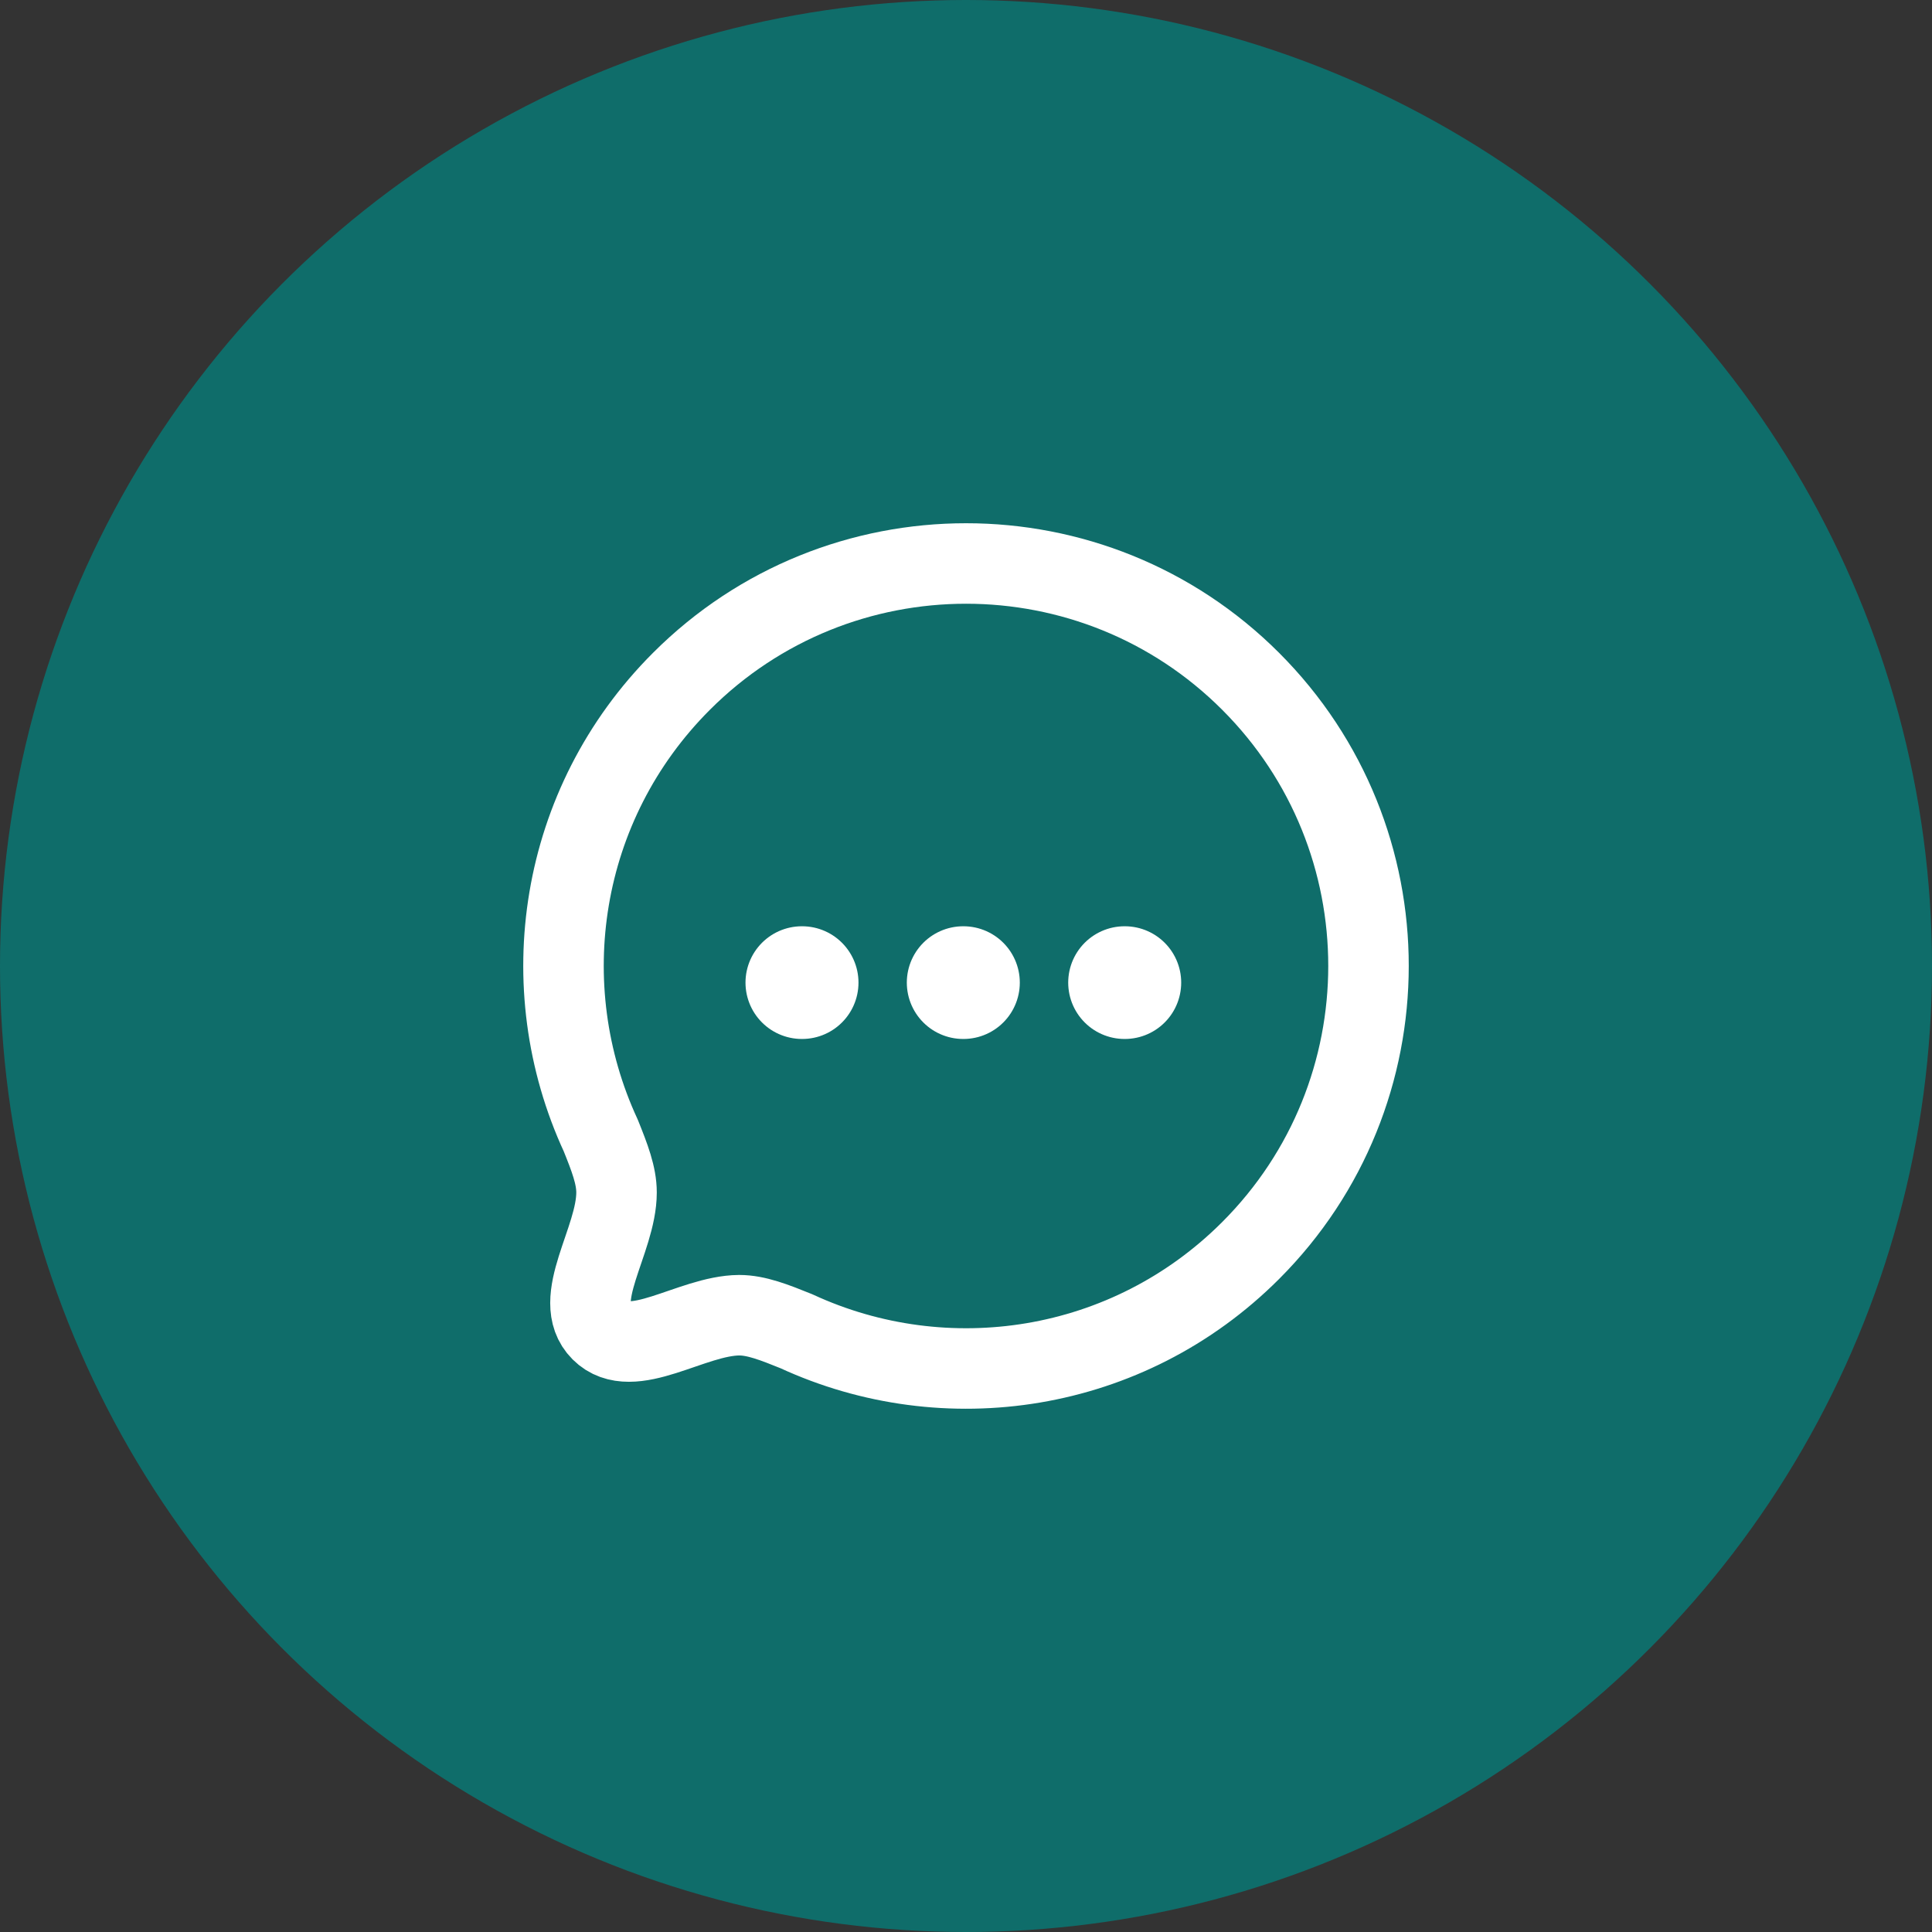 <svg width="60" height="60" viewBox="0 0 60 60" fill="none" xmlns="http://www.w3.org/2000/svg">
<rect x="0" y="0" width="60" height="60" fill="#333333" stroke="none"/>
<circle cx="30" cy="30" r="30" fill="#0F6D6A"/>
<path fill-rule="evenodd" clip-rule="evenodd" d="M38.839 38.837C35.019 42.658 29.362 43.483 24.733 41.343C24.05 41.067 23.489 40.845 22.957 40.845C21.473 40.854 19.627 42.292 18.667 41.334C17.707 40.374 19.147 38.526 19.147 37.033C19.147 36.501 18.933 35.95 18.658 35.266C16.516 30.637 17.343 24.978 21.163 21.159C26.04 16.28 33.962 16.28 38.839 21.158C43.725 26.044 43.716 33.96 38.839 38.837Z" stroke="white" stroke-width="2.5" stroke-linecap="round" stroke-linejoin="round"/>
<path d="M34.924 30.516H34.933" stroke="white" stroke-width="3.5" stroke-linecap="round" stroke-linejoin="round"/>
<path d="M29.912 30.516H29.921" stroke="white" stroke-width="3.5" stroke-linecap="round" stroke-linejoin="round"/>
<path d="M24.902 30.516H24.911" stroke="white" stroke-width="3.5" stroke-linecap="round" stroke-linejoin="round"/>
</svg>
